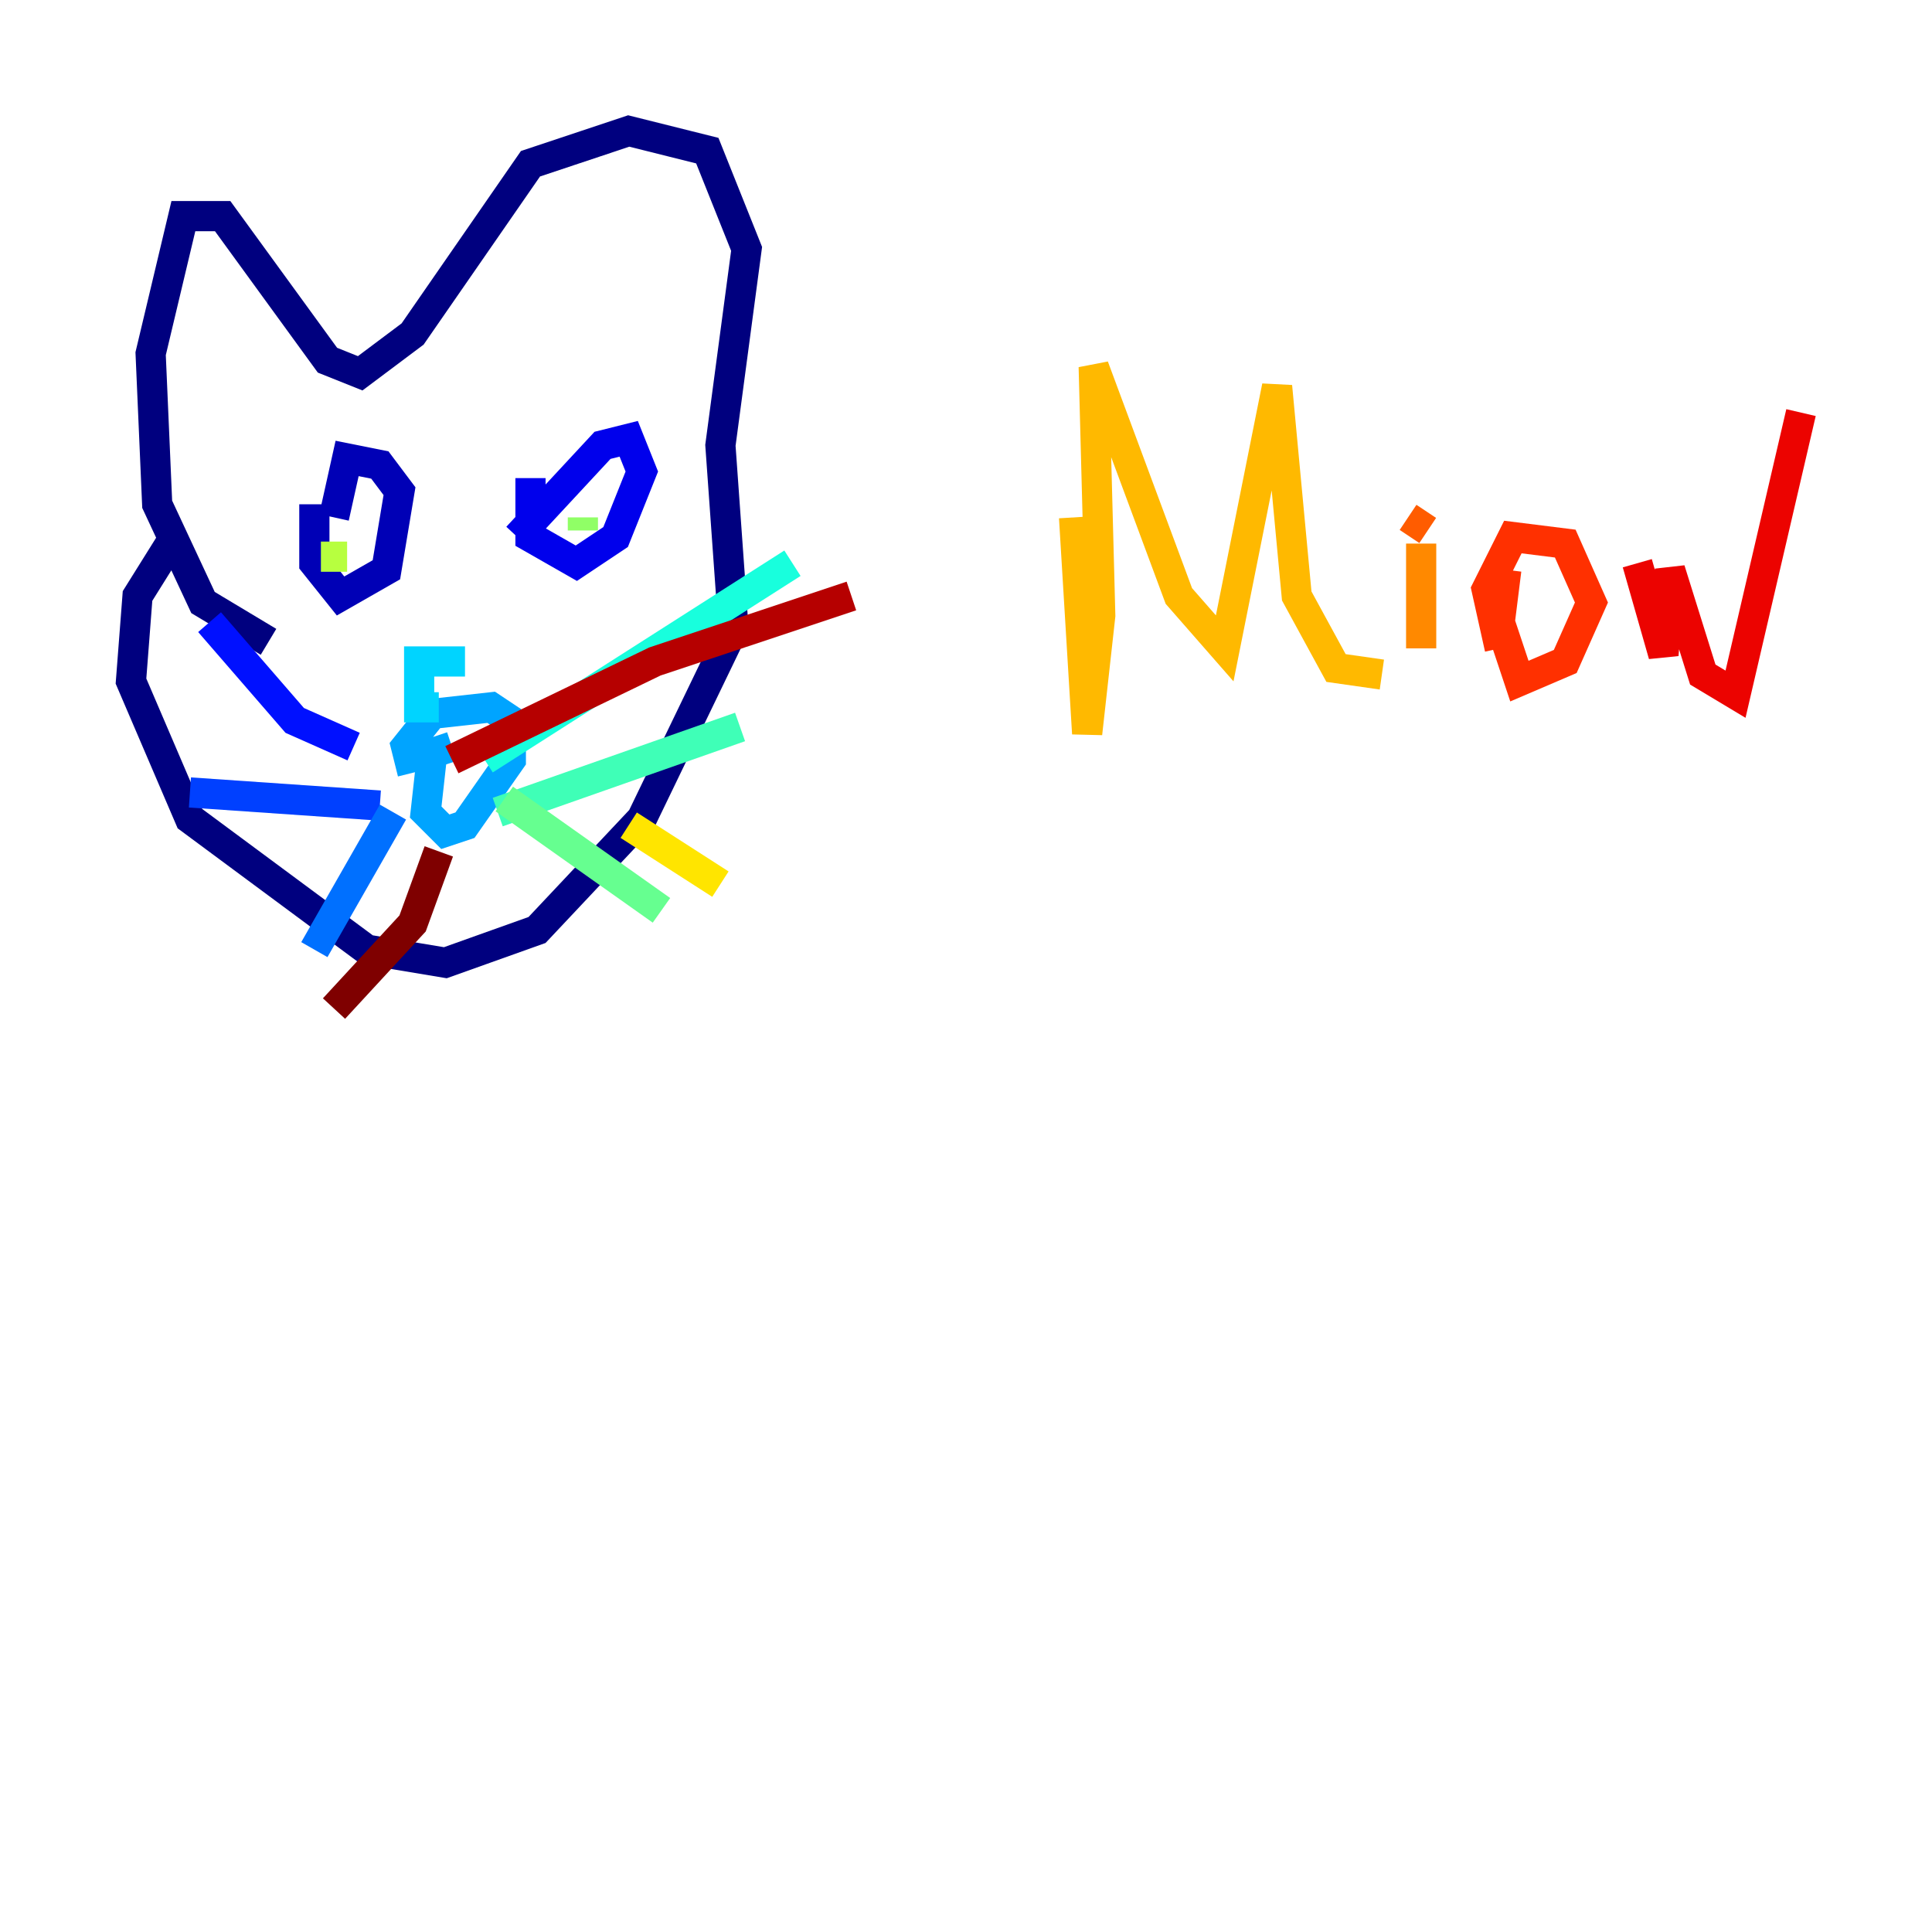 <?xml version="1.0" encoding="utf-8" ?>
<svg baseProfile="tiny" height="128" version="1.2" viewBox="0,0,128,128" width="128" xmlns="http://www.w3.org/2000/svg" xmlns:ev="http://www.w3.org/2001/xml-events" xmlns:xlink="http://www.w3.org/1999/xlink"><defs /><polyline fill="none" points="17.79,42.522 13.451,39.919 10.414,33.41 9.98,23.43 12.149,14.319 14.752,14.319 21.695,23.864 23.864,24.732 27.336,22.129 35.146,10.848 41.654,8.678 46.861,9.98 49.464,16.488 47.729,29.505 48.597,41.654 42.522,54.237 35.58,61.614 29.505,63.783 24.298,62.915 12.583,54.237 8.678,45.125 9.112,39.485 11.281,36.014" stroke="#00007f" stroke-width="2" /><polyline fill="none" points="20.827,33.41 20.827,37.315 22.563,39.485 25.6,37.749 26.468,32.542 25.166,30.807 22.997,30.373 22.129,34.278" stroke="#0000b6" stroke-width="2" /><polyline fill="none" points="35.146,31.675 35.146,35.58 38.183,37.315 40.786,35.58 42.522,31.241 41.654,29.071 39.919,29.505 34.278,35.58" stroke="#0000ec" stroke-width="2" /><polyline fill="none" points="23.43,49.464 19.525,47.729 13.885,41.22" stroke="#0010ff" stroke-width="2" /><polyline fill="none" points="25.166,53.37 12.583,52.502" stroke="#0040ff" stroke-width="2" /><polyline fill="none" points="26.034,53.803 20.827,62.915" stroke="#0070ff" stroke-width="2" /><polyline fill="none" points="29.939,49.464 28.637,49.898 28.203,53.803 29.505,55.105 30.807,54.671 33.844,50.332 33.844,47.729 32.542,46.861 28.637,47.295 26.902,49.464 27.336,51.2" stroke="#00a4ff" stroke-width="2" /><polyline fill="none" points="29.071,46.861 27.77,46.861 27.77,43.824 30.807,43.824" stroke="#00d4ff" stroke-width="2" /><polyline fill="none" points="32.108,50.332 52.502,37.315" stroke="#18ffdd" stroke-width="2" /><polyline fill="none" points="32.976,53.803 49.031,48.163" stroke="#3fffb7" stroke-width="2" /><polyline fill="none" points="33.41,52.936 43.824,60.312" stroke="#66ff90" stroke-width="2" /><polyline fill="none" points="38.617,34.278 38.617,35.146" stroke="#90ff66" stroke-width="2" /><polyline fill="none" points="21.261,36.881 22.997,36.881" stroke="#b7ff3f" stroke-width="2" /><polyline fill="none" points="41.22,54.671 41.22,54.671" stroke="#ddff18" stroke-width="2" /><polyline fill="none" points="47.729,58.576 41.654,54.671" stroke="#ffe500" stroke-width="2" /><polyline fill="none" points="71.159,34.278 72.027,48.597 72.895,40.786 72.461,24.298 78.102,39.485 81.139,42.956 84.61,25.6 85.912,39.485 88.515,44.258 91.552,44.691" stroke="#ffb900" stroke-width="2" /><polyline fill="none" points="94.156,36.014 94.156,42.956" stroke="#ff8900" stroke-width="2" /><polyline fill="none" points="93.288,34.278 94.59,35.146" stroke="#ff5c00" stroke-width="2" /><polyline fill="none" points="99.797,37.749 99.363,41.22 100.664,45.125 103.702,43.824 105.437,39.919 103.702,36.014 100.231,35.58 98.495,39.051 99.363,42.956" stroke="#ff3000" stroke-width="2" /><polyline fill="none" points="108.475,37.315 110.21,43.39 110.644,37.749 112.814,44.691 114.983,45.993 119.322,27.336" stroke="#ec0300" stroke-width="2" /><polyline fill="none" points="29.939,50.332 43.39,43.824 56.407,39.485" stroke="#b60000" stroke-width="2" /><polyline fill="none" points="29.071,56.407 27.336,61.18 22.129,66.82" stroke="#7f0000" stroke-width="2" /></svg>